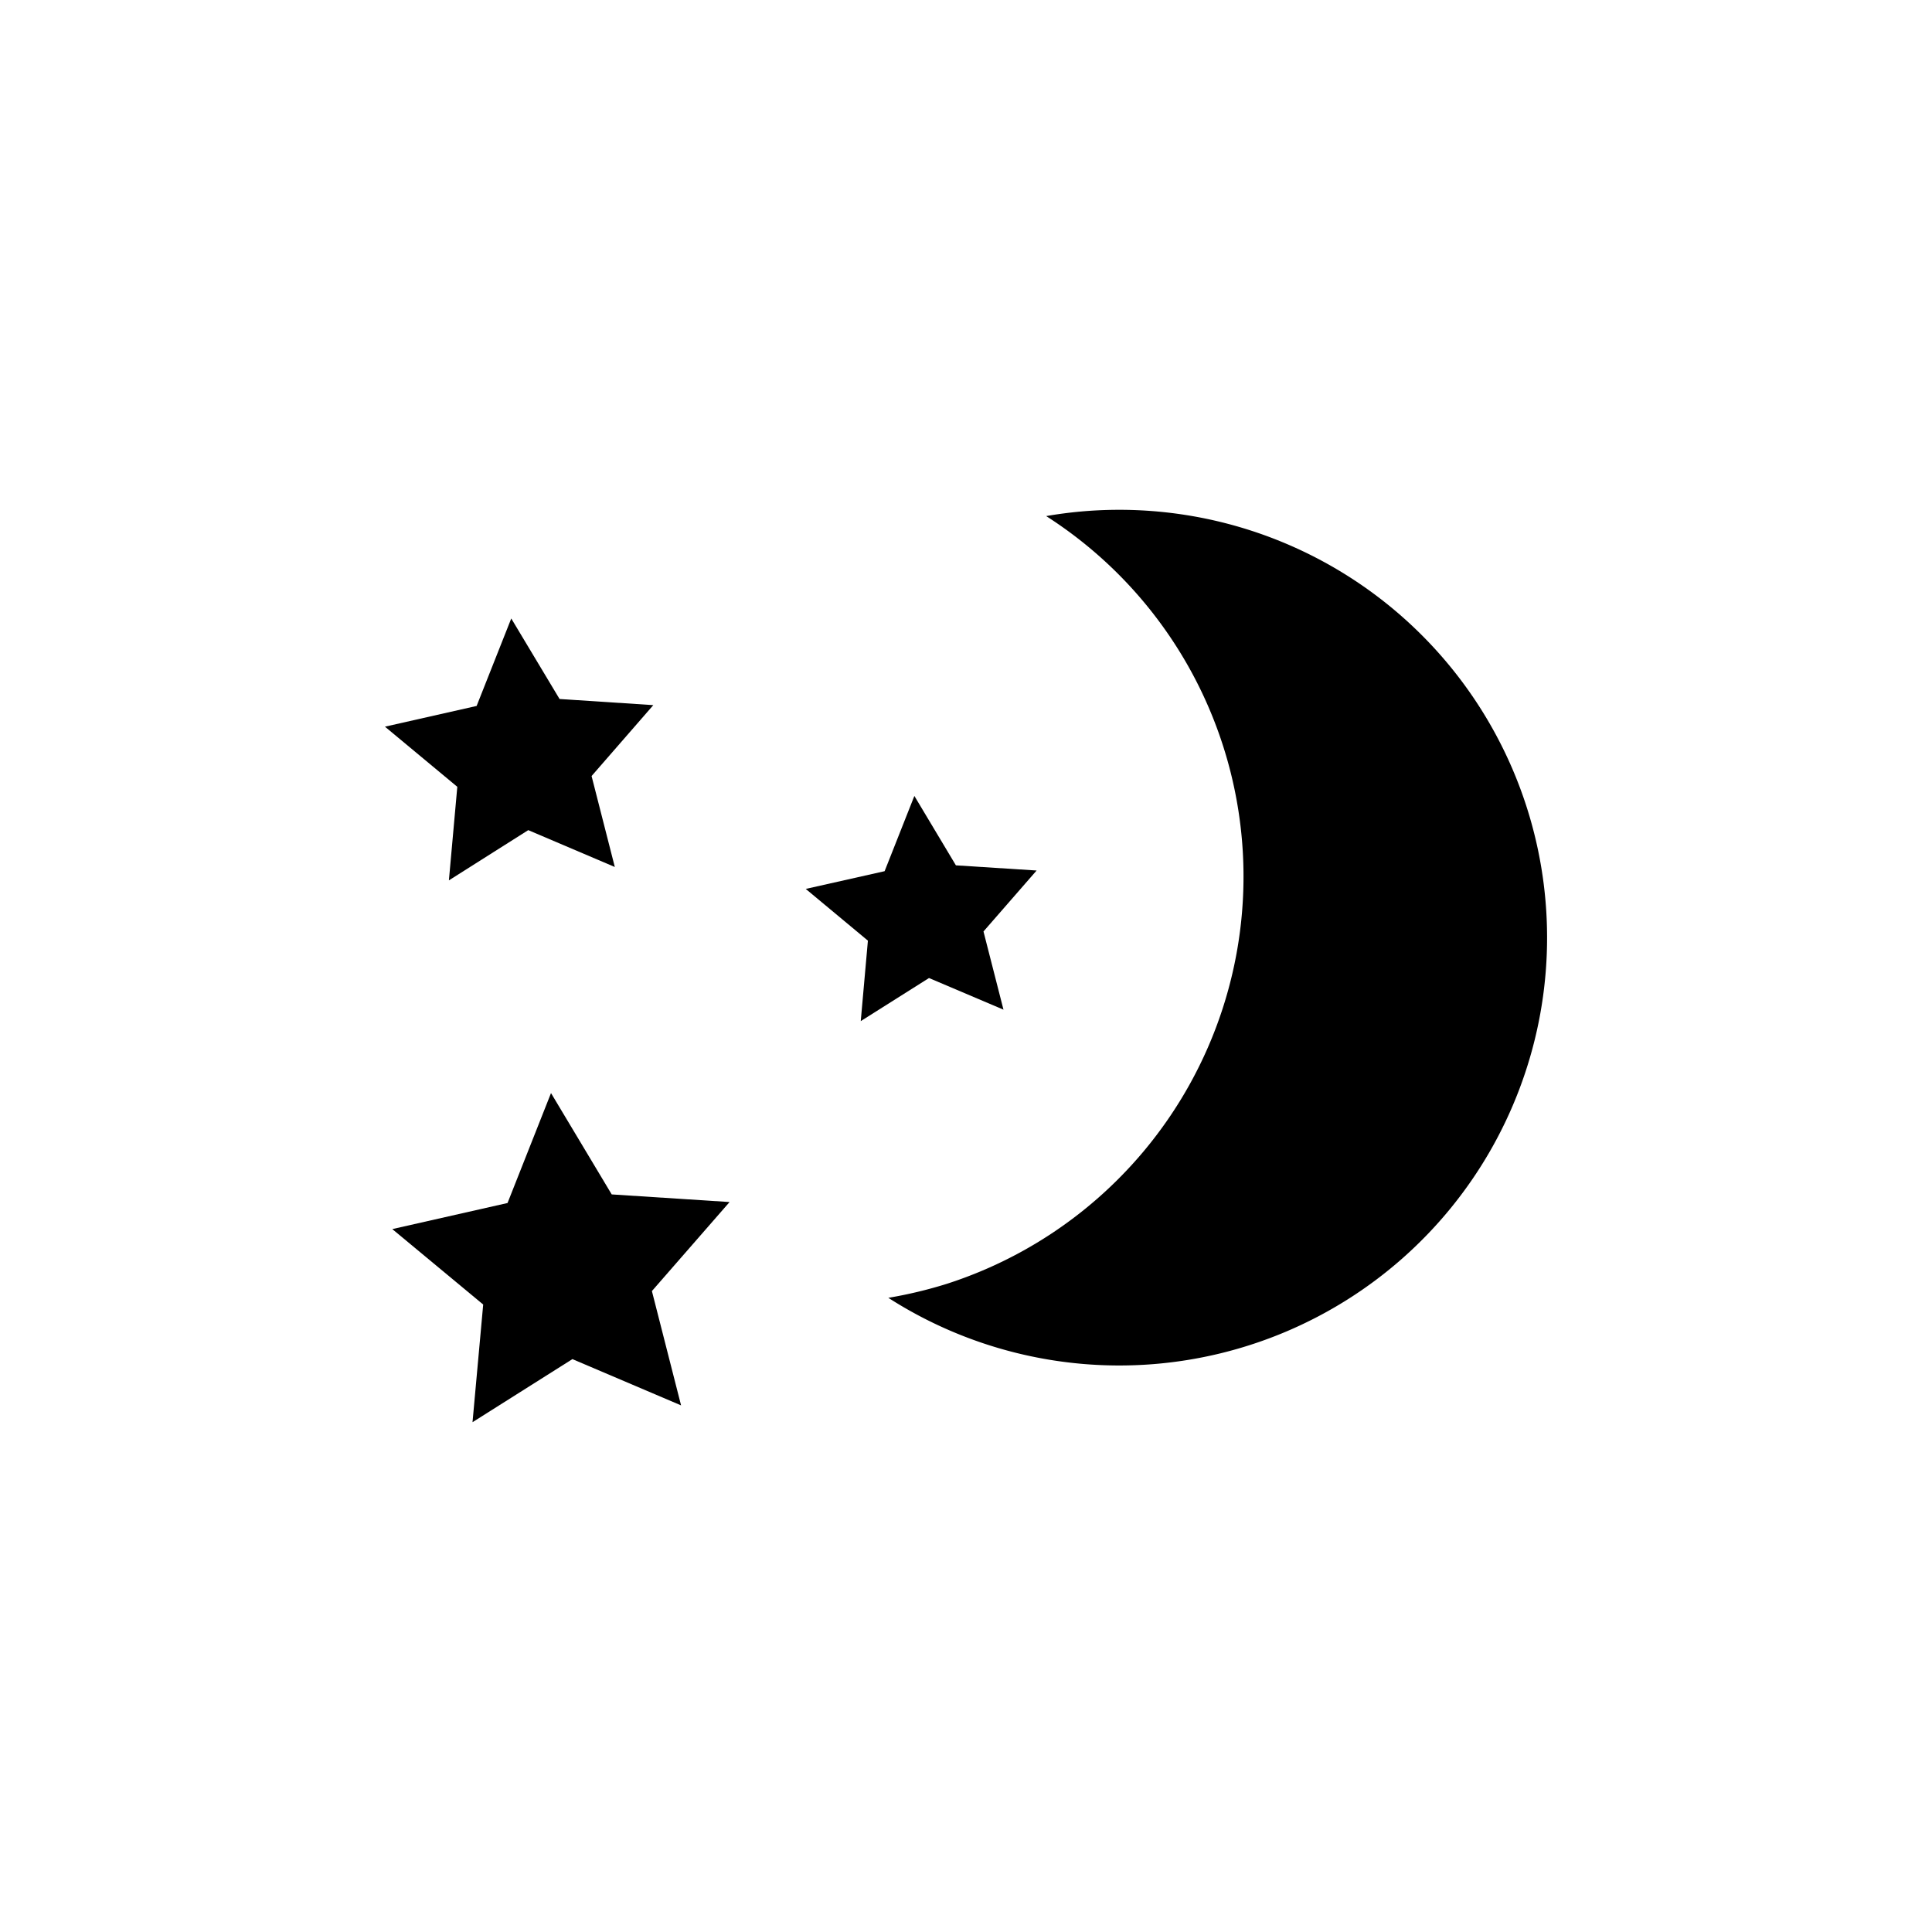 <svg id="Capa_1" data-name="Capa 1" xmlns="http://www.w3.org/2000/svg" viewBox="0 0 400 400"><path d="M216.6,106.85a88.59,88.59,0,0,1-20.53,158.94,91.59,91.59,0,0,1-12.15,2.91A88.58,88.58,0,1,0,216.6,106.85Z"/><polygon points="141.01 290.97 118.51 281.39 97.83 294.45 100.04 270.09 81.22 254.47 105.08 249.07 114.08 226.31 126.65 247.29 151.05 248.87 134.97 267.3 141.01 290.97"/><polygon points="127.29 179.5 109.37 171.87 92.94 182.27 94.68 162.9 79.7 150.45 98.68 146.16 105.85 128.05 115.85 144.72 135.26 145.99 122.48 160.67 127.29 179.5"/><polygon points="207.76 209.04 192.34 202.49 178.21 211.41 179.69 194.75 166.82 184.04 183.15 180.37 189.31 164.79 197.91 179.16 214.62 180.23 203.62 192.85 207.76 209.04"/></svg>